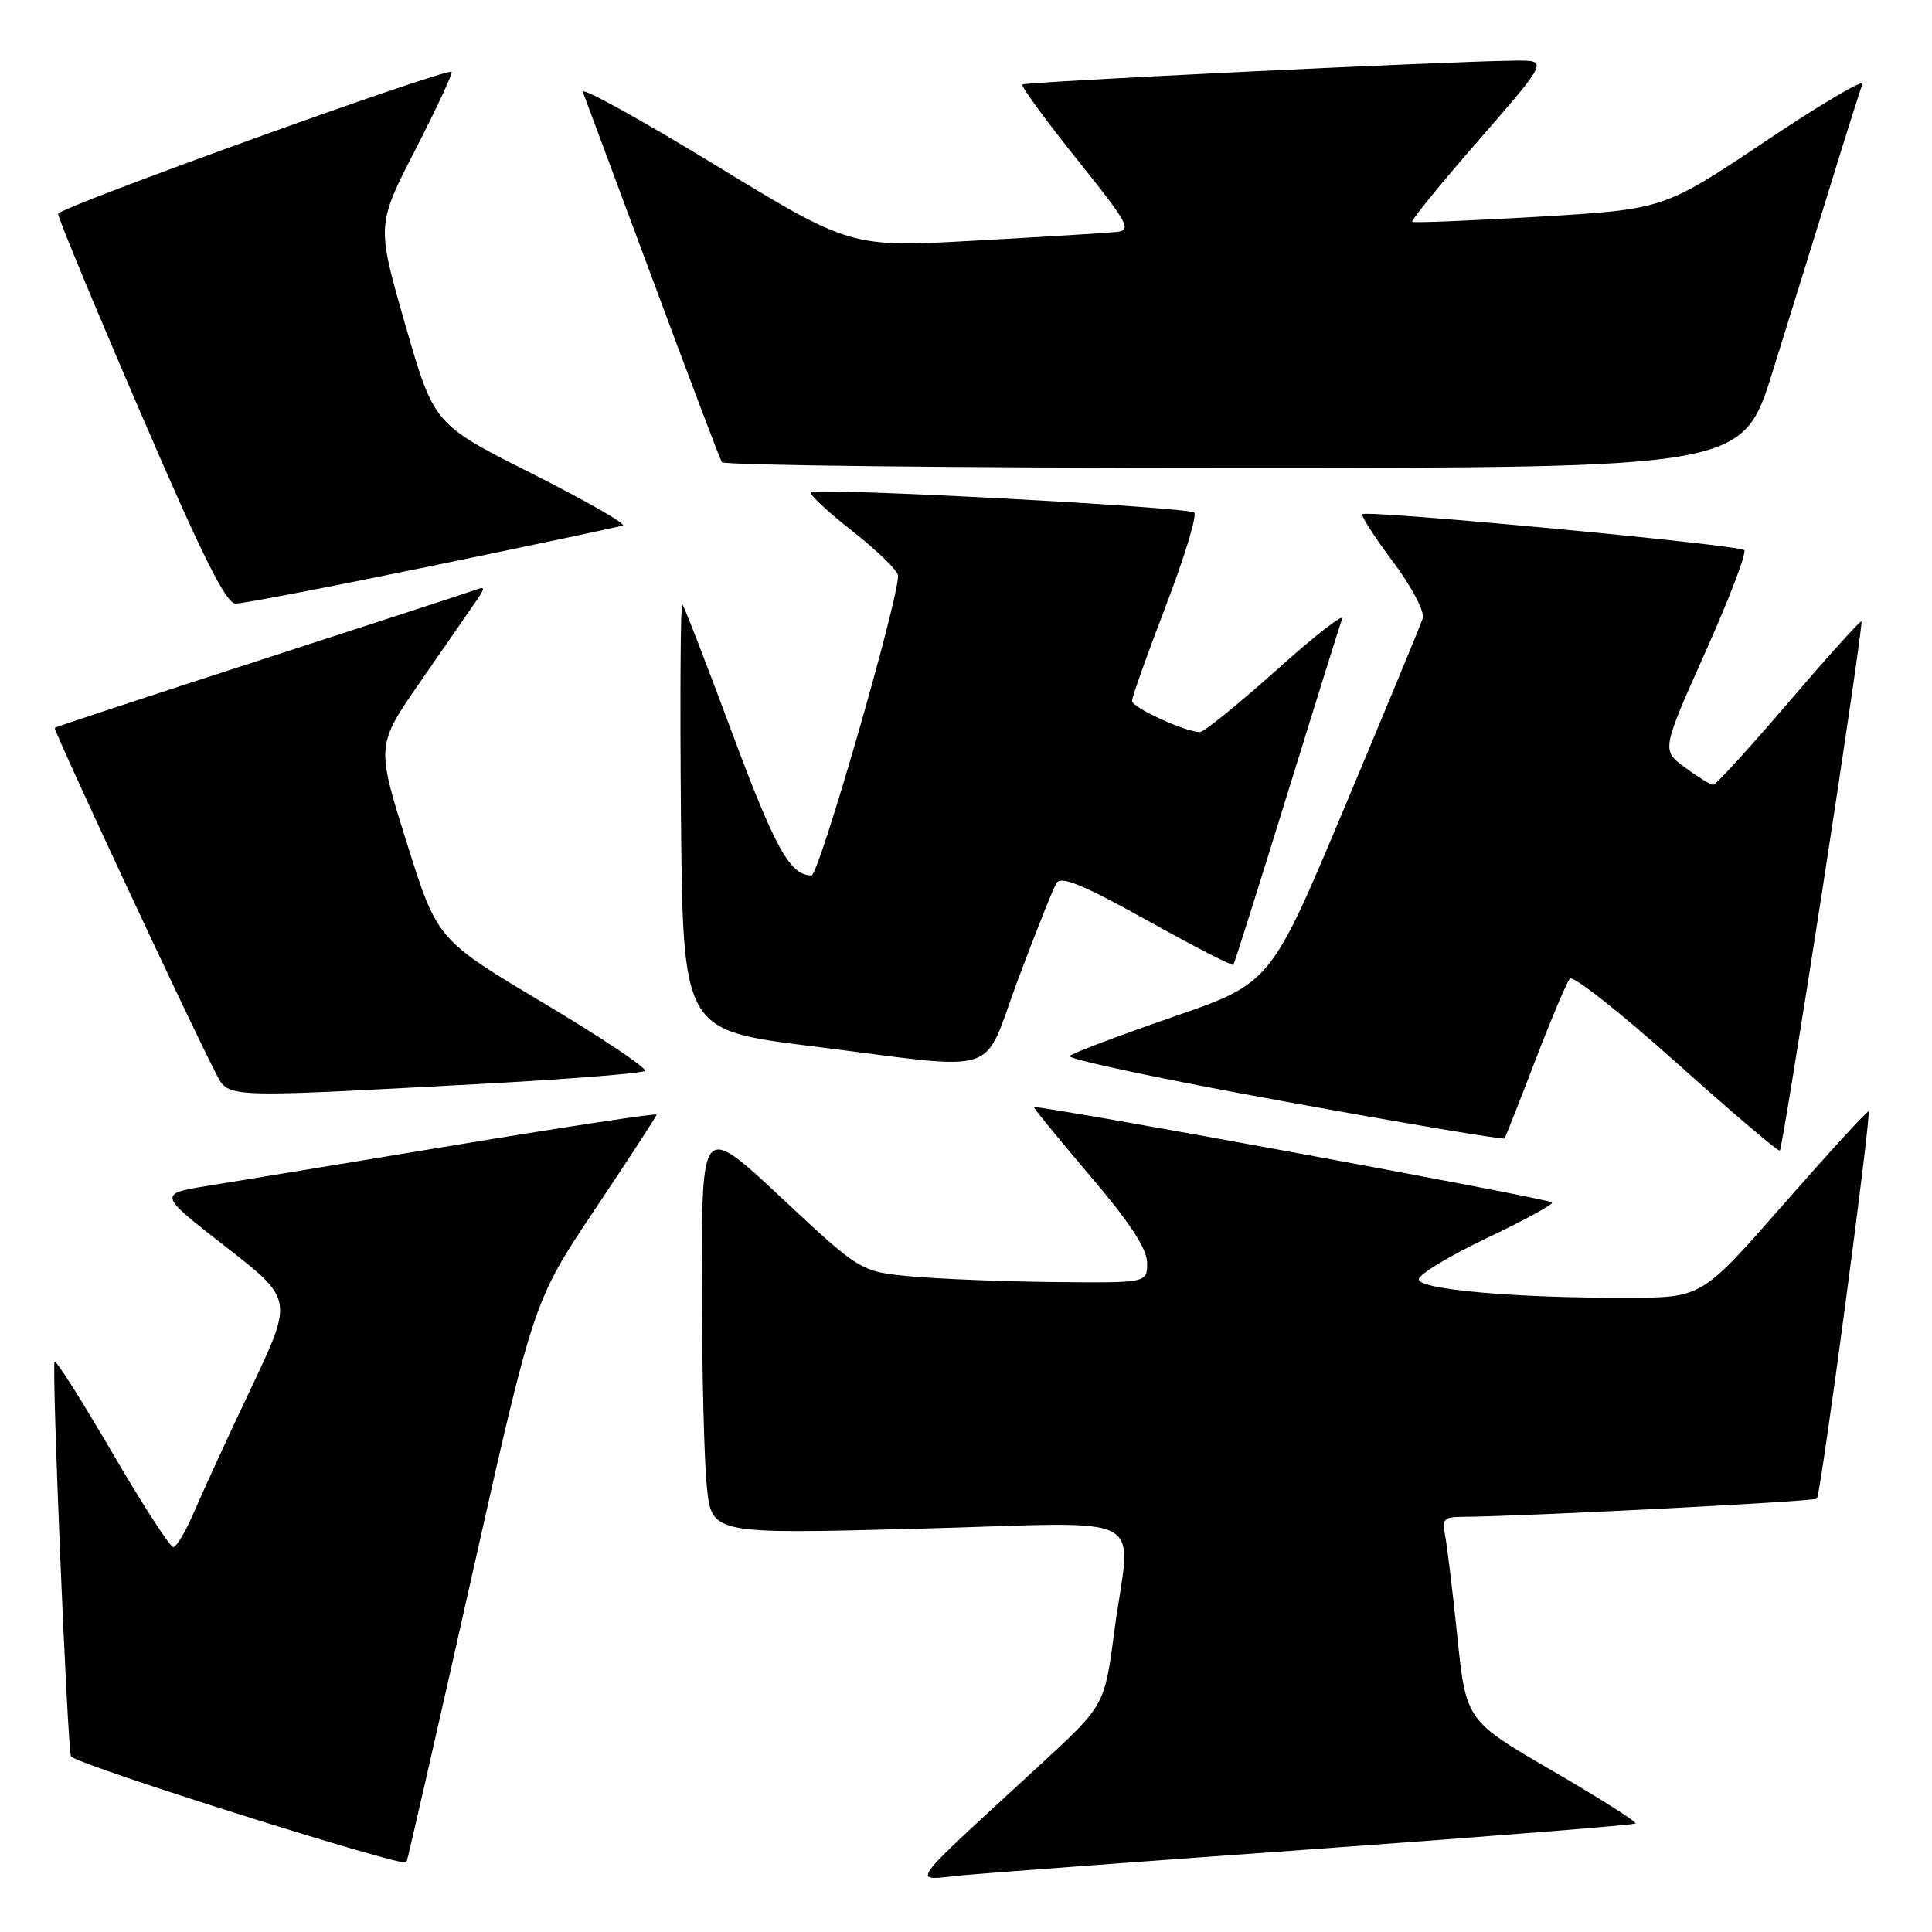 <?xml version="1.0" encoding="UTF-8" standalone="no"?>
<!DOCTYPE svg PUBLIC "-//W3C//DTD SVG 1.1//EN" "http://www.w3.org/Graphics/SVG/1.1/DTD/svg11.dtd" >
<svg xmlns="http://www.w3.org/2000/svg" xmlns:xlink="http://www.w3.org/1999/xlink" version="1.1" viewBox="0 0 256 256">
 <g >
 <path fill="currentColor"
d=" M 174.92 244.96 C 197.70 243.32 216.51 241.82 216.71 241.62 C 216.92 241.42 211.95 238.27 205.67 234.62 C 194.26 227.99 194.26 227.99 193.09 216.75 C 192.45 210.56 191.71 204.49 191.45 203.25 C 191.04 201.34 191.39 201.00 193.73 200.99 C 201.41 200.95 240.38 198.96 240.75 198.58 C 241.26 198.08 247.99 147.65 247.60 147.27 C 247.46 147.13 242.43 152.62 236.42 159.47 C 225.50 171.93 225.50 171.93 215.90 171.96 C 200.96 172.02 188.00 170.88 188.00 169.52 C 188.00 168.86 192.07 166.40 197.04 164.04 C 202.01 161.67 205.89 159.56 205.66 159.33 C 205.11 158.78 137.00 146.26 137.00 146.71 C 137.00 146.90 140.38 151.02 144.50 155.87 C 149.74 162.03 152.00 165.49 152.00 167.35 C 152.00 170.00 152.00 170.00 139.75 169.88 C 133.01 169.81 124.46 169.47 120.76 169.13 C 114.01 168.50 114.01 168.50 103.51 158.68 C 93.00 148.86 93.00 148.86 93.00 169.78 C 93.00 181.29 93.30 193.54 93.66 196.99 C 94.31 203.28 94.31 203.28 121.66 202.56 C 153.28 201.73 149.80 199.89 147.64 216.24 C 146.36 225.97 146.36 225.97 137.94 233.74 C 119.64 250.61 120.68 249.13 127.50 248.49 C 130.80 248.18 152.14 246.59 174.92 244.96 Z  M 62.46 209.11 C 70.70 172.39 70.70 172.39 78.85 160.22 C 83.33 153.53 87.00 147.89 87.00 147.69 C 87.00 147.49 75.19 149.27 60.75 151.66 C 46.31 154.05 31.44 156.50 27.70 157.10 C 20.91 158.20 20.91 158.20 29.88 165.18 C 38.85 172.16 38.85 172.16 33.32 183.83 C 30.27 190.25 26.87 197.64 25.76 200.25 C 24.64 202.86 23.38 205.00 22.96 205.00 C 22.53 205.00 18.90 199.39 14.90 192.53 C 10.89 185.67 7.45 180.22 7.24 180.42 C 6.81 180.86 8.95 232.28 9.42 232.75 C 10.63 233.97 53.58 247.51 53.86 246.77 C 54.06 246.25 57.93 229.30 62.46 209.11 Z  M 241.56 117.37 C 244.51 98.24 246.81 82.47 246.66 82.33 C 246.52 82.19 242.18 87.00 237.02 93.03 C 231.85 99.07 227.35 104.00 227.01 104.00 C 226.67 104.00 224.99 102.97 223.27 101.70 C 220.16 99.40 220.16 99.40 225.95 86.45 C 229.14 79.33 231.47 73.22 231.12 72.89 C 230.41 72.19 181.11 67.55 180.53 68.13 C 180.32 68.35 182.14 71.18 184.58 74.44 C 187.09 77.79 188.80 81.05 188.52 81.94 C 188.24 82.80 183.60 94.02 178.20 106.89 C 168.39 130.27 168.39 130.27 155.44 134.74 C 148.32 137.20 142.15 139.53 141.73 139.92 C 141.31 140.31 154.05 143.02 170.04 145.92 C 186.04 148.83 199.23 151.05 199.36 150.85 C 199.49 150.66 201.33 146.00 203.44 140.50 C 205.55 135.00 207.61 130.13 208.02 129.67 C 208.43 129.21 214.78 134.22 222.13 140.81 C 229.48 147.39 235.65 152.64 235.84 152.46 C 236.03 152.29 238.60 136.50 241.56 117.37 Z  M 62.67 143.68 C 74.86 143.03 85.11 142.23 85.44 141.89 C 85.78 141.55 79.73 137.50 71.99 132.89 C 57.93 124.50 57.93 124.50 53.89 111.64 C 49.85 98.78 49.85 98.78 55.67 90.37 C 58.88 85.75 62.17 80.98 63.00 79.78 C 64.33 77.84 64.33 77.66 63.00 78.16 C 62.17 78.46 49.35 82.65 34.50 87.46 C 19.65 92.27 7.39 96.31 7.25 96.44 C 7.01 96.66 25.00 135.24 28.46 141.92 C 30.34 145.56 28.77 145.48 62.67 143.68 Z  M 134.94 129.66 C 137.28 123.42 139.55 117.73 139.99 117.01 C 140.60 116.03 143.51 117.23 151.98 121.94 C 158.13 125.37 163.28 128.02 163.43 127.84 C 163.57 127.65 166.75 117.60 170.49 105.50 C 174.23 93.40 177.53 82.83 177.84 82.00 C 178.14 81.17 174.24 84.21 169.18 88.75 C 164.11 93.29 159.53 97.00 159.00 97.00 C 157.07 97.00 150.00 93.76 150.00 92.87 C 150.00 92.36 152.02 86.69 154.49 80.26 C 156.95 73.83 158.64 68.28 158.24 67.92 C 157.38 67.17 108.11 64.56 107.43 65.23 C 107.18 65.48 109.68 67.81 112.99 70.41 C 116.30 73.01 119.00 75.65 119.00 76.29 C 119.00 79.68 108.51 116.00 107.53 116.00 C 104.69 116.00 102.71 112.43 96.97 97.01 C 93.60 87.93 90.65 80.31 90.41 80.07 C 90.17 79.83 90.09 92.43 90.23 108.07 C 90.50 136.50 90.50 136.50 107.50 138.62 C 133.35 141.83 129.97 142.94 134.94 129.66 Z  M 57.21 74.99 C 70.57 72.23 81.95 69.82 82.50 69.64 C 83.05 69.45 77.65 66.36 70.50 62.76 C 57.50 56.22 57.50 56.22 53.70 43.02 C 49.90 29.83 49.90 29.83 55.04 19.83 C 57.86 14.34 60.02 9.70 59.84 9.52 C 59.21 8.94 7.77 27.49 7.70 28.33 C 7.66 28.79 12.55 40.59 18.57 54.56 C 26.74 73.55 29.93 79.97 31.21 79.98 C 32.16 79.99 43.86 77.74 57.21 74.99 Z  M 234.88 49.25 C 237.07 42.24 240.52 31.10 242.56 24.50 C 244.59 17.90 246.50 11.88 246.78 11.13 C 247.07 10.38 241.26 13.80 233.88 18.75 C 220.45 27.73 220.45 27.73 203.98 28.71 C 194.91 29.24 187.34 29.55 187.13 29.39 C 186.93 29.23 190.90 24.35 195.96 18.55 C 205.14 8.00 205.14 8.00 200.82 8.03 C 192.27 8.10 135.83 10.83 135.46 11.20 C 135.26 11.41 138.49 15.84 142.65 21.04 C 149.62 29.75 150.03 30.52 147.86 30.74 C 146.56 30.88 138.12 31.39 129.10 31.89 C 112.71 32.80 112.71 32.80 94.72 21.83 C 84.83 15.80 76.96 11.45 77.23 12.18 C 77.51 12.91 81.66 24.07 86.46 36.99 C 91.26 49.91 95.39 60.83 95.65 61.24 C 95.91 61.66 126.45 62.00 163.52 62.00 C 230.91 62.00 230.91 62.00 234.88 49.25 Z "/>
</g>
</svg>